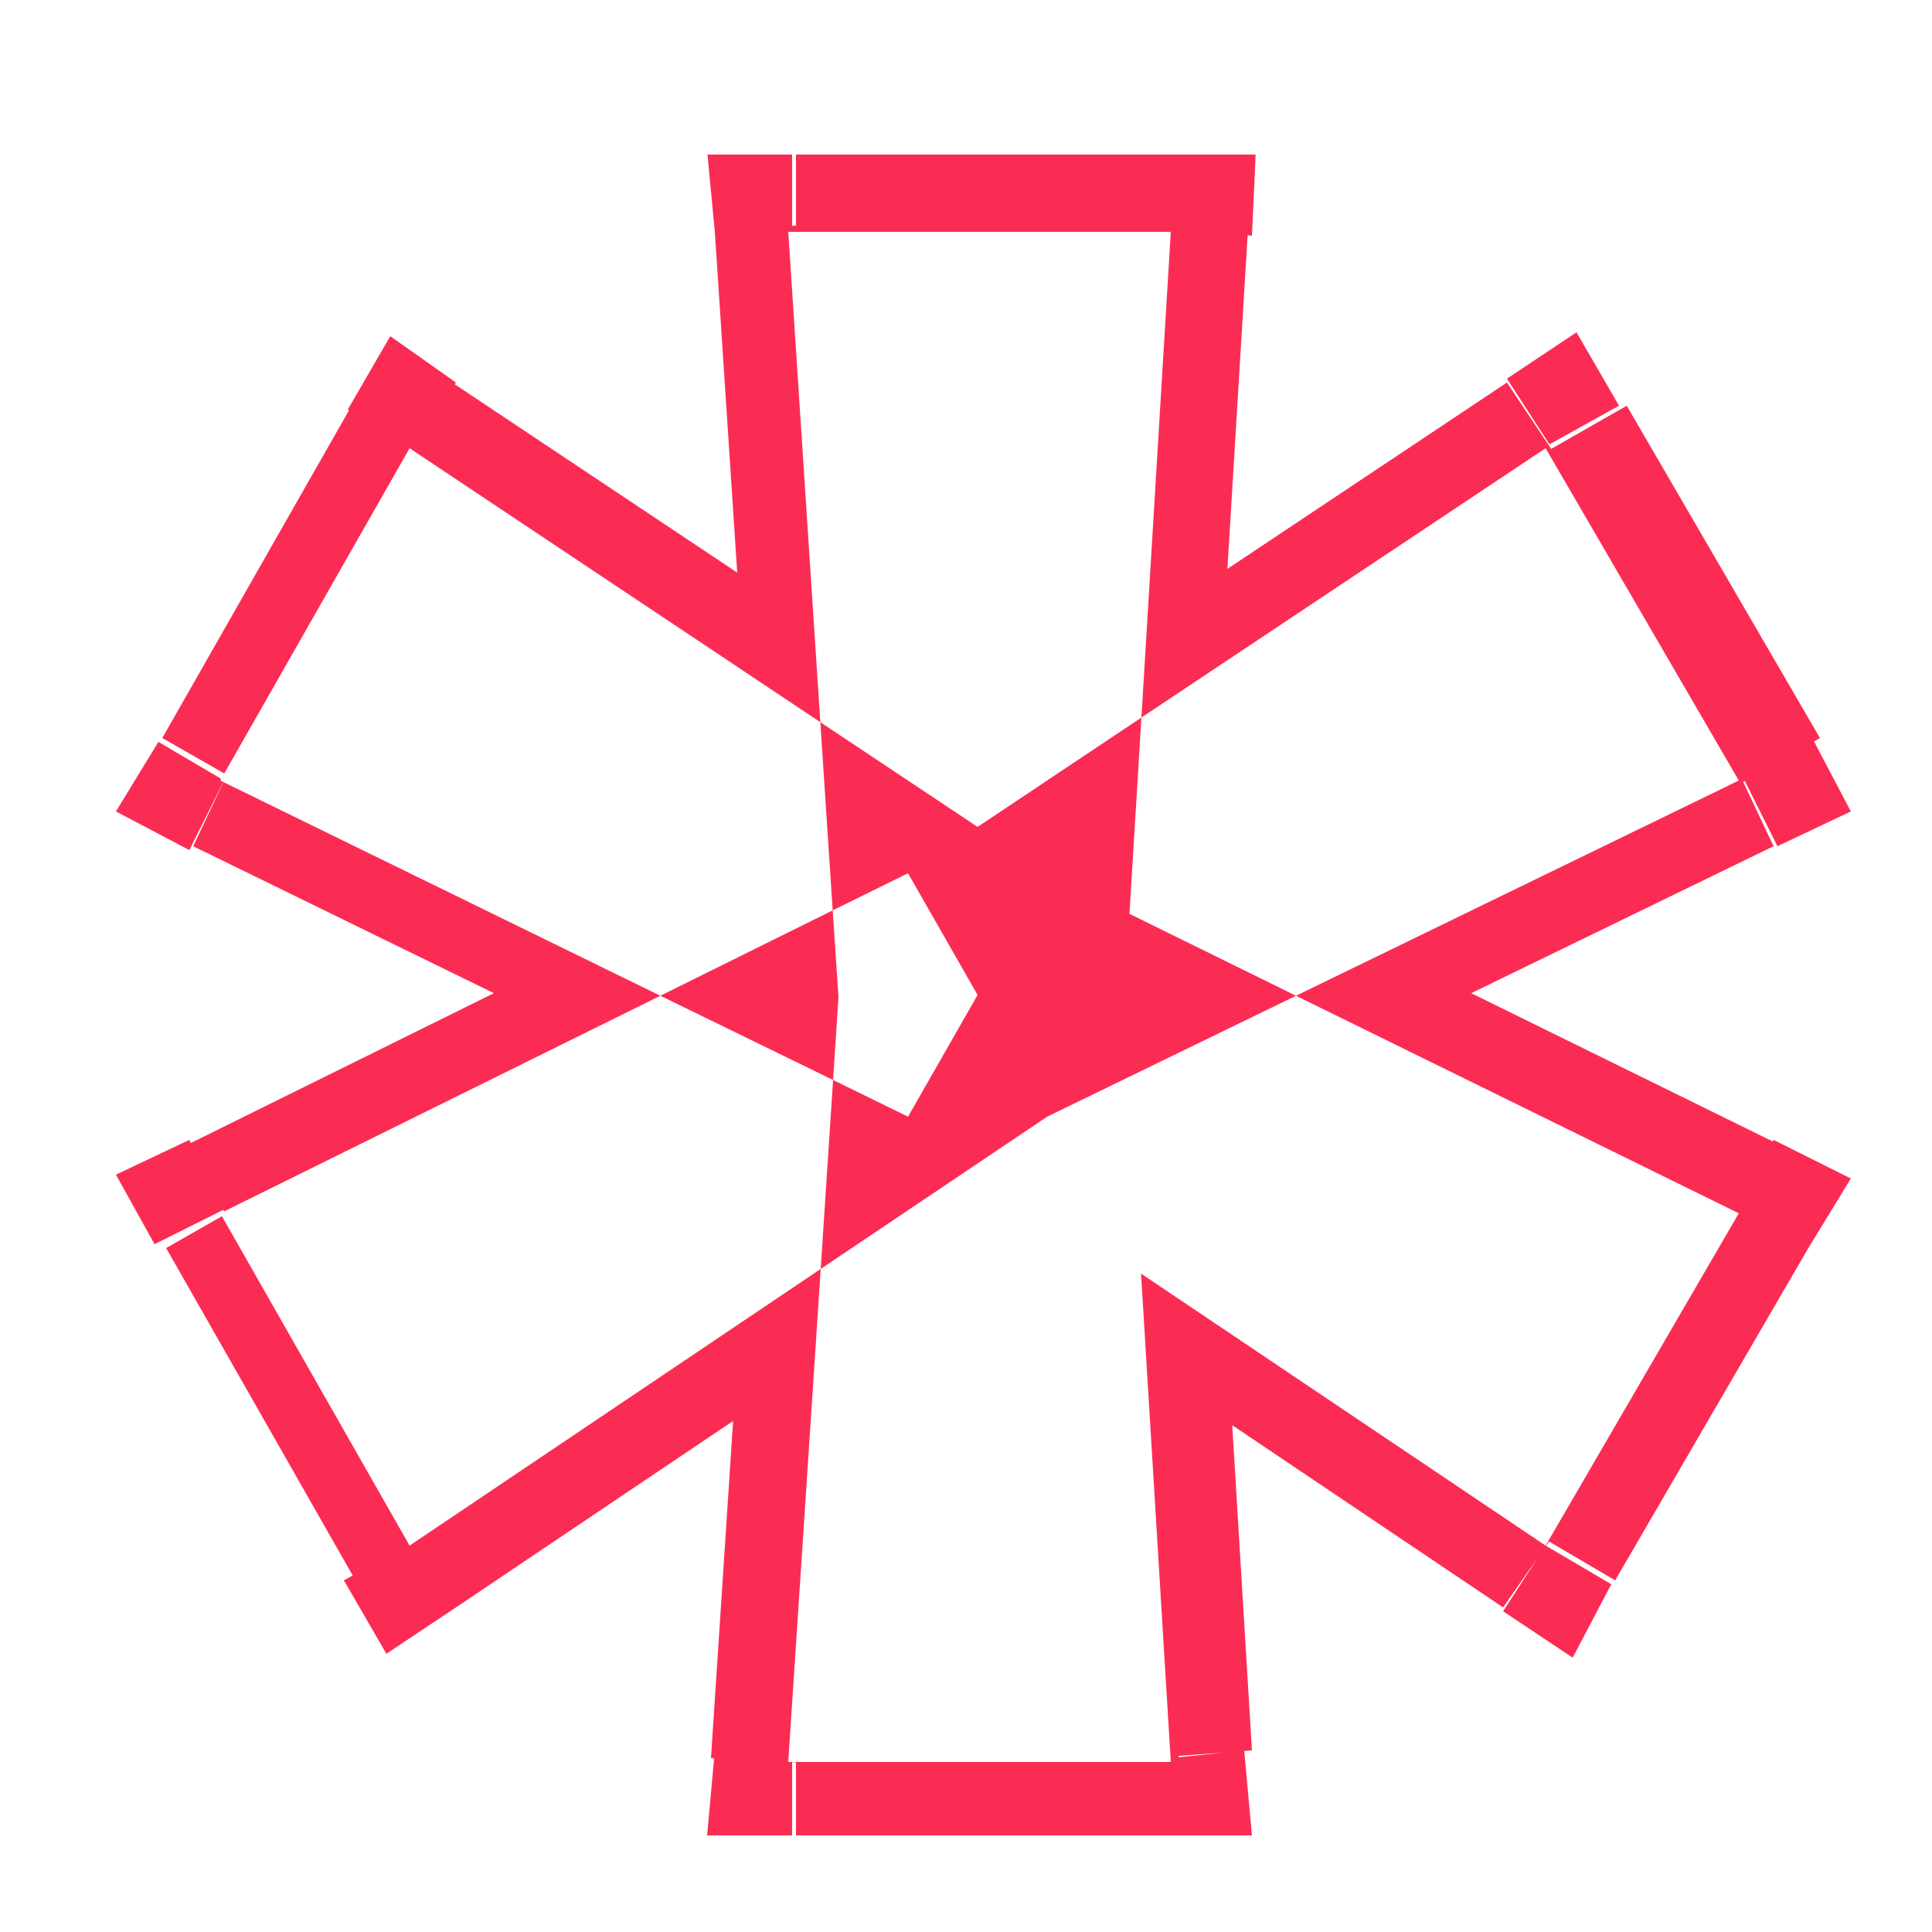 <svg version="1.2" xmlns="http://www.w3.org/2000/svg" viewBox="0 0 50 50" width="50" height="50"><defs><clipPath clipPathUnits="userSpaceOnUse" id="cp1"><path d="m2 4h46v44h-46zm43 27.4l-11.46-5.63 11.46-5.57-5-8.6-10.46 6.97 0.76-12.57h-9.9l0.83 12.69-10.63-7.09-4.9 8.6 11.39 5.57-11.39 5.63 4.9 8.6 10.64-7.16-0.84 12.76h9.9l-0.77-12.64 10.47 7.04zm-23.44-3.45l-0.32 4.89 5.86-3.94-3.6-6.3-1.95 0.96-0.32-4.87 4.07 2.71 4.24-2.83-0.31 5.08 4.31 2.12-6.44 3.13-1.8-3.15-1.8 3.15-1.94-0.95 0.14-2.15-0.15-2.24-4.46 2.21z"/></clipPath></defs><style>.a{fill:#fb2c54}</style><g clip-path="url(#cp1)"><path class="a" d="m40 40l-1.1 1.7 1.8 1.2 1-1.9zm-17.6 5.7l1.3-19.8-4-0.2-1.3 19.8zm-12.9-32.5l16.5 11 2.2-3.3-16.5-11zm35.6 18.1l1.7 1 1.1-1.8-2-1zm-20.6-4.3l-17.8-8.7-1.7 3.6 17.8 8.7zm-4-21.1v-2h-2.2l0.2 2.1zm9.9 0l2 0.2 0.1-2.2h-2.1zm-4.1 18.4l17.9 8.8 1.8-3.5-17.9-8.8zm-5.8 21.2l-2-0.2-0.2 2.2h2.2zm3.2-20l-1.3-19.8-3.9 0.3 1.3 19.8zm4.6-19.8l-1.2 19.8 4 0.2 1.2-19.8zm2 39.8v2h2.1l-0.2-2.2zm10.9-7.2l-16.5-11.1-2.3 3.3 16.5 11.1zm-35.4-18.1l-1.7-1-1.1 1.8 1.9 1zm4.9-8.6l1.1-1.7-1.7-1.2-1.1 1.9zm14 12.6l16.5-11-2.2-3.3-16.5 11zm1.4 3l-16.5 11.1 2.2 3.3 16.5-11.1zm-19.4 5.9l17.8-8.8-1.8-3.5-17.8 8.8zm33.4-21.6l1.8-1-1.1-1.9-1.8 1.2zm5 8.6l0.9 1.8 1.9-0.9-1-1.9zm-34.4 19.8l-1.8 1 1.1 1.9 1.8-1.2zm-4.9-8.6l-0.9-1.8-1.9 0.9 1 1.8zm17.8-8.8l1.8-0.9-1-1.7-1.6 0.9zm20.6-4.2l-17.9 8.7 1.7 3.6 17.9-8.7zm-20.6 10.5l-0.9 1.8 1.7 0.8 0.9-1.7zm-1.7-5.3l3.6 6.3 3.5-1.9-3.6-6.3zm5.3 2.3l1.2 19.8 4-0.3-1.2-19.8zm16.2 4.5l-5 8.6 3.4 2 5-8.6zm-21.5-4.6v-2h-1.9l-0.1 1.9zm-1.3-17.8h9.9v-4h-9.9zm8.7 17.8l2-0.1-0.2-1.9h-1.8zm-7.4 2h7.4v-4h-7.4zm1.8 1.1l-1.8-1-0.9 1.6 1.5 1.1zm5.6-5.1h-7.4v4h7.4zm0 2v2h1.9l0.1-1.9zm1.2 17.8h-9.9v4h9.9zm-8.6-17.8l-1.9 0.1 0.1 1.9h1.8zm-14.2-4.6l4.9-8.6-3.5-2-4.9 8.6zm19.7 1.4l0.9-1.8-1.7-0.8-1 1.6zm1.8 5.3l-3.6-6.3-3.5 2 3.6 6.3zm-3.5-6.3l-3.6 6.3 3.5 2 3.6-6.3zm1.7 1l1.8 1 0.9-1.7-1.6-1zm11.2-10l5 8.6 3.5-2-5-8.6zm-11.2 16.3l1.1 1.7 1.6-1.1-1-1.6zm-14.7 10.1l-4.9-8.6-3.5 2 4.9 8.6zm11.2-16.4l-1.1-1.7-1.6 1.1 0.9 1.6zm1.8 7.3l3.6-6.3-3.5-2-3.6 6.3zm1.9-1l-1.8 1 0.9 1.6 1.7-0.8z"/></g></svg>